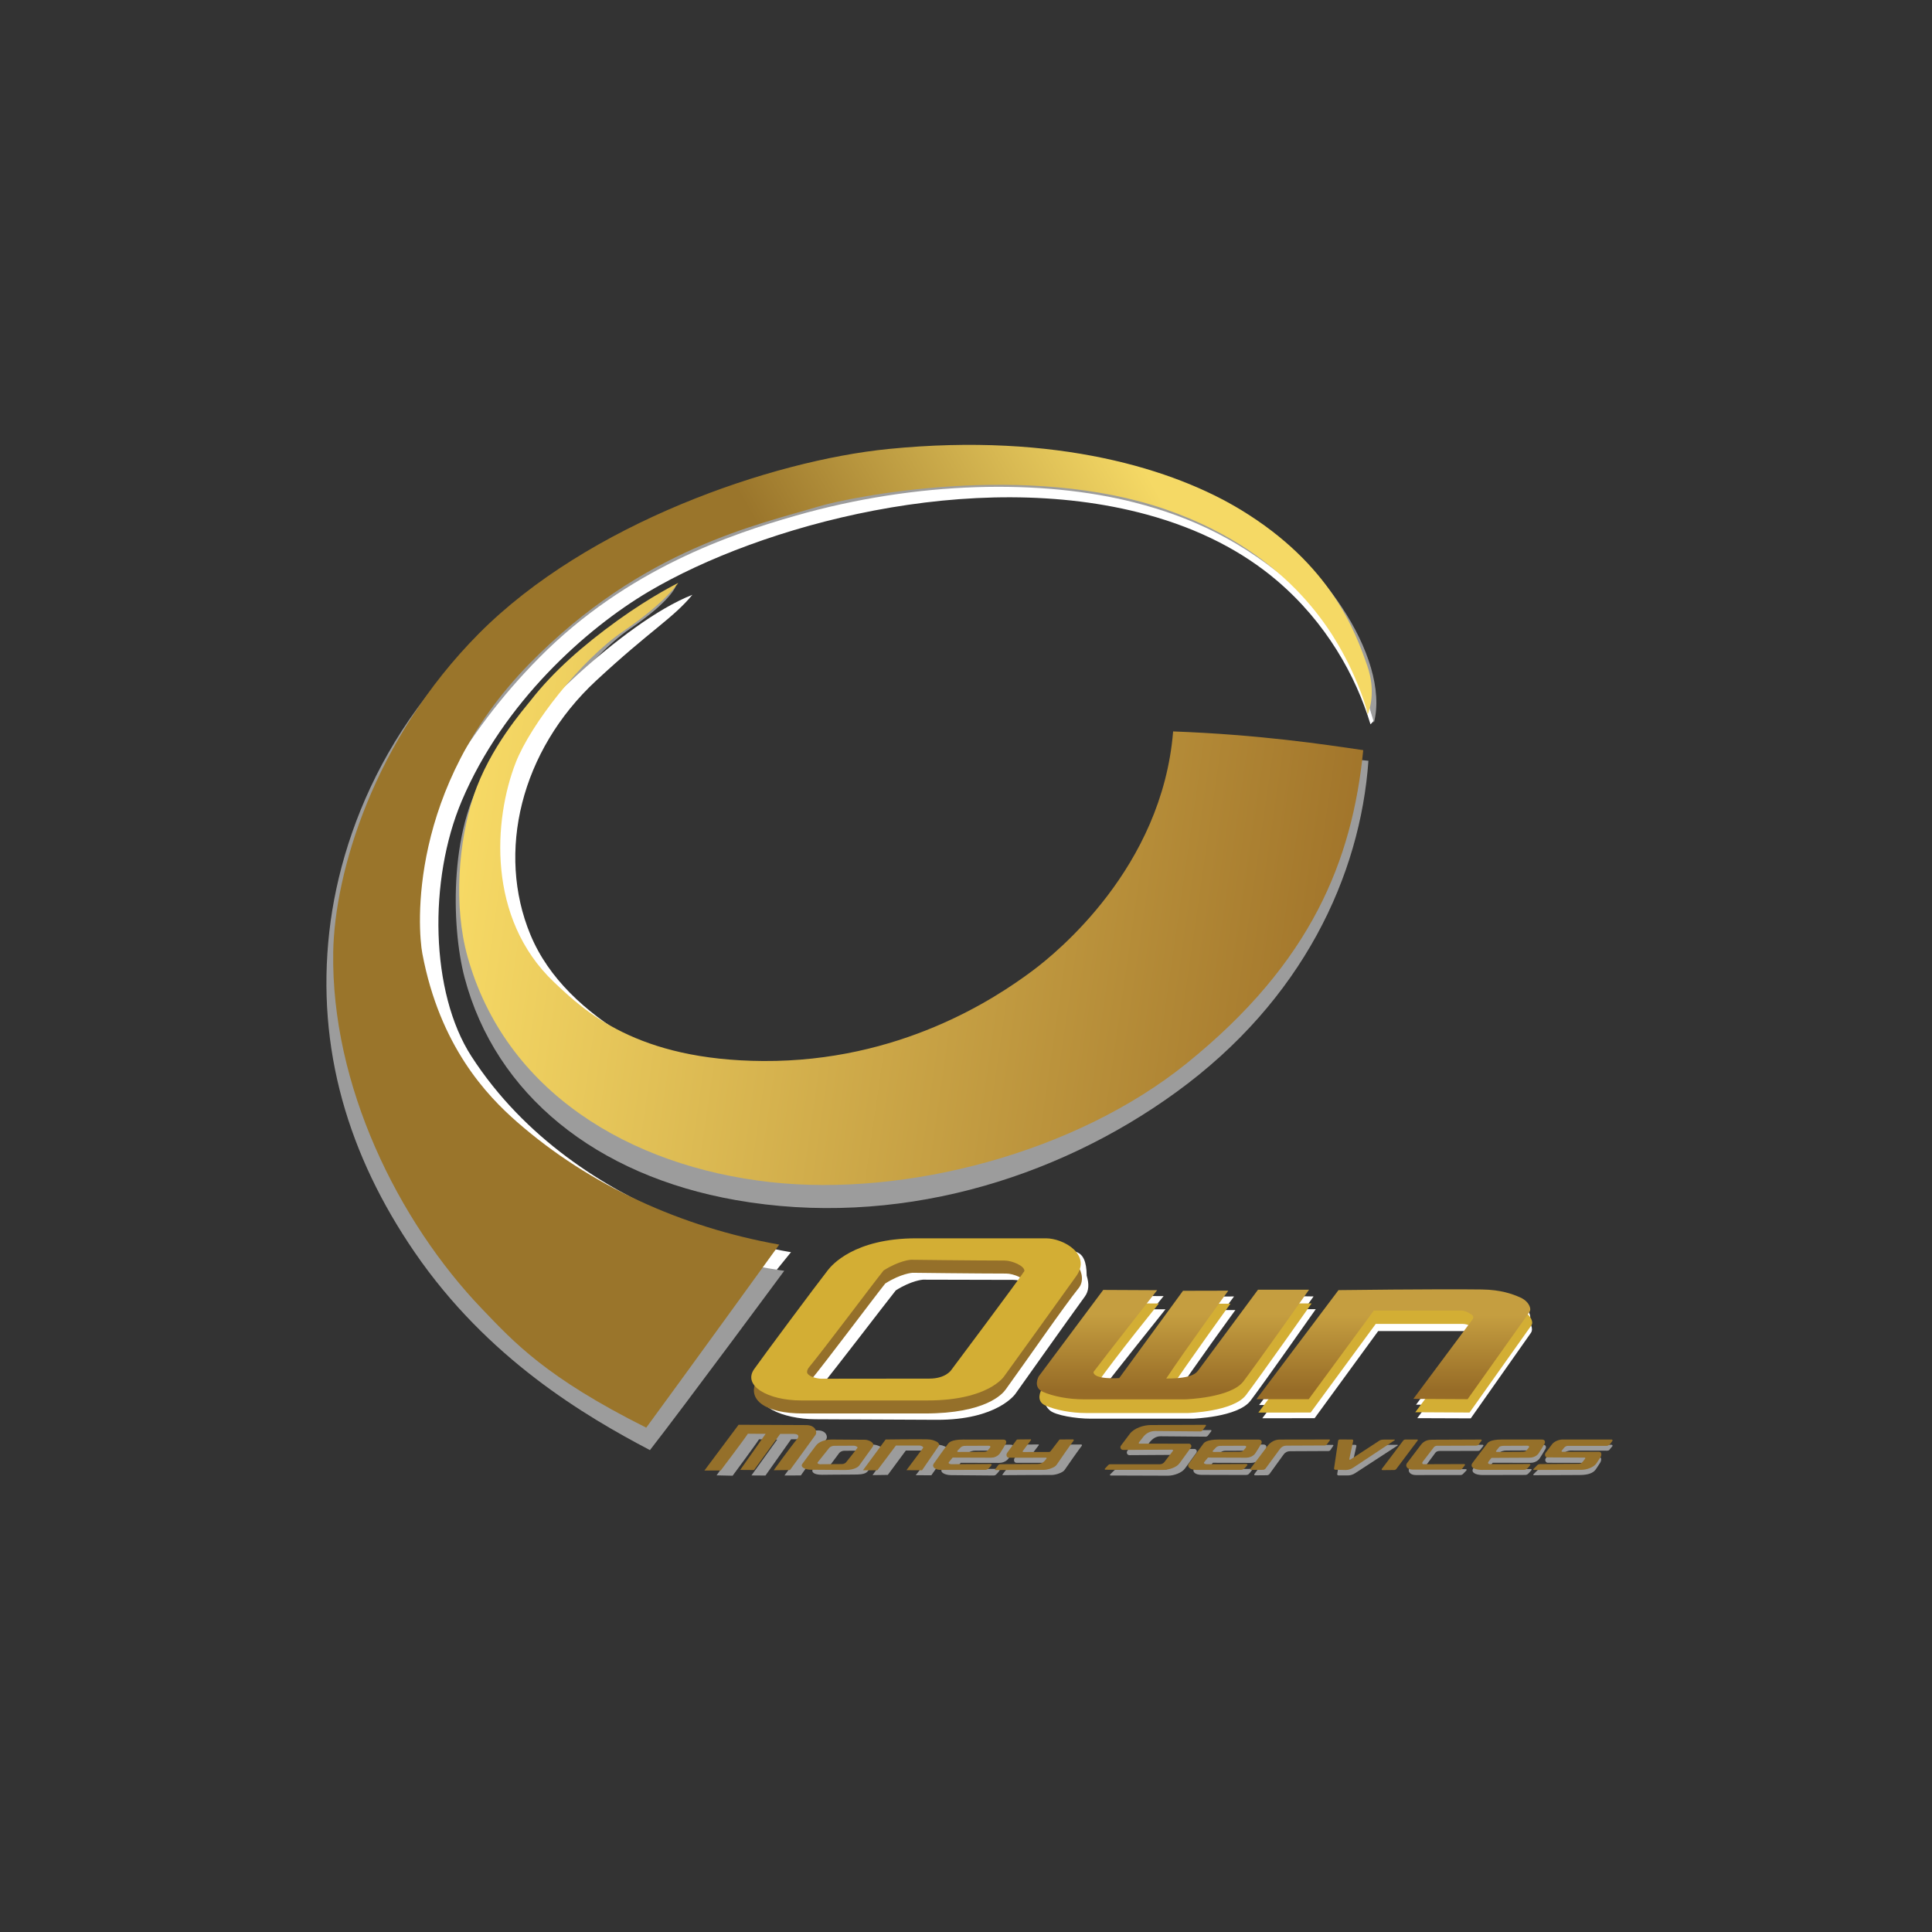 <?xml version="1.0" encoding="UTF-8" standalone="no"?>
<!-- Created with Inkscape (http://www.inkscape.org/) -->

<svg
   version="1.1"
   id="svg148"
   width="108"
   height="108"
   viewBox="0 0 108 108"
   sodipodi:docname="OWNLogo-108x108.svg"
   inkscape:version="1.2.1 (9c6d41e4, 2022-07-14)"
   xmlns:inkscape="http://www.inkscape.org/namespaces/inkscape"
   xmlns:sodipodi="http://sodipodi.sourceforge.net/DTD/sodipodi-0.dtd"
   xmlns:xlink="http://www.w3.org/1999/xlink"
   xmlns="http://www.w3.org/2000/svg"
   xmlns:svg="http://www.w3.org/2000/svg">
  <rect x="0" y="0" width="108" height="108" fill="#333333" stroke="none"/>
  <defs
     id="defs152">
    <linearGradient
       inkscape:collect="always"
       id="linearGradient15883">
      <stop
         style="stop-color:#f5d965;stop-opacity:1;"
         offset="0"
         id="stop15879" />
      <stop
         style="stop-color:#9a752b;stop-opacity:1;"
         offset="1"
         id="stop15881" />
    </linearGradient>
    <linearGradient
       inkscape:collect="always"
       id="linearGradient11526">
      <stop
         style="stop-color:#f8db66;stop-opacity:1;"
         offset="0"
         id="stop11522" />
      <stop
         style="stop-color:#9f7229;stop-opacity:1;"
         offset="1"
         id="stop11524" />
    </linearGradient>
    <inkscape:path-effect
       effect="fillet_chamfer"
       id="path-effect22670"
       is_visible="true"
       lpeversion="1"
       nodesatellites_param="F,0,0,1,0,2.975,0,1 @ F,0,0,1,0,9.097,0,1 @ F,0,0,1,0,8.494,0,1 @ F,0,0,1,0,2.13,0,1 @ F,0,0,1,0,3.757,0,1 @ F,0,0,1,0,2.81,0,1 @ F,0,0,1,0,3,0,1 @ F,0,0,1,0,12.679,0,1 @ F,0,0,1,0,8.985,0,1 @ F,0,0,1,0,4.095,0,1 @ F,0,0,1,0,3.935,0,1 @ F,0,0,1,0,2.676,0,1"
       unit="px"
       method="auto"
       mode="F"
       radius="0"
       chamfer_steps="1"
       flexible="false"
       use_knot_distance="true"
       apply_no_radius="true"
       apply_with_radius="true"
       only_selected="false"
       hide_knots="false" />
    <inkscape:path-effect
       effect="fillet_chamfer"
       id="path-effect22668"
       is_visible="true"
       lpeversion="1"
       nodesatellites_param="F,0,0,1,0,2.472,0,1 @ F,0,0,1,0,1.724,0,1 @ F,0,0,1,0,3.291,0,1 @ F,0,0,1,0,6.436,0,1 @ F,0,0,1,0,2.311,0,1 @ F,0,0,1,0,2.836,0,1 @ F,0,0,1,0,13.536,0,1 @ F,0,0,1,0,10.825,0,1"
       unit="px"
       method="auto"
       mode="F"
       radius="0"
       chamfer_steps="1"
       flexible="false"
       use_knot_distance="true"
       apply_no_radius="true"
       apply_with_radius="true"
       only_selected="false"
       hide_knots="false" />
    <inkscape:path-effect
       effect="fillet_chamfer"
       id="path-effect22666"
       is_visible="true"
       lpeversion="1"
       nodesatellites_param="F,0,0,1,0,2.361,0,1 @ F,0,0,1,0,2.575,0,1 @ F,0,0,1,0,2.176,0,1 @ F,0,0,1,0,1.921,0,1"
       unit="px"
       method="auto"
       mode="F"
       radius="0"
       chamfer_steps="1"
       flexible="false"
       use_knot_distance="true"
       apply_no_radius="true"
       apply_with_radius="true"
       only_selected="false"
       hide_knots="false" />
    <inkscape:path-effect
       effect="fillet_chamfer"
       id="path-effect22664"
       is_visible="true"
       lpeversion="1"
       nodesatellites_param="F,0,0,1,0,2.289,0,1 @ F,0,0,1,0,2.337,0,1 @ F,0,0,1,0,6.789,0,1 @ F,0,0,1,0,1.969,0,1 @ F,0,0,1,0,3.62,0,1 @ F,0,0,1,0,2.556,0,1 @ F,0,0,1,0,2.226,0,1"
       unit="px"
       method="auto"
       mode="F"
       radius="0"
       chamfer_steps="1"
       flexible="false"
       use_knot_distance="true"
       apply_no_radius="true"
       apply_with_radius="true"
       only_selected="false"
       hide_knots="false" />
    <inkscape:path-effect
       effect="fillet_chamfer"
       id="path-effect22629"
       is_visible="true"
       lpeversion="1"
       nodesatellites_param="F,0,0,1,0,1.924,0,1 @ F,0,0,1,0,2.015,0,1 @ F,0,0,1,0,6.367,0,1 @ F,0,0,1,0,2.882,0,1 @ F,0,0,1,0,2.523,0,1 @ F,0,0,1,0,12.44,0,1"
       unit="px"
       method="auto"
       mode="F"
       radius="0"
       chamfer_steps="1"
       flexible="false"
       use_knot_distance="true"
       apply_no_radius="true"
       apply_with_radius="true"
       only_selected="false"
       hide_knots="false" />
    <inkscape:path-effect
       effect="fillet_chamfer"
       id="path-effect22625"
       is_visible="true"
       lpeversion="1"
       nodesatellites_param="F,0,0,1,0,2.205,0,1 @ F,0,0,1,0,2.292,0,1 @ F,0,0,1,0,11.707,0,1 @ F,0,0,1,0,4.748,0,1 @ F,0,0,1,0,8.008,0,1 @ F,0,0,1,0,14.627,0,1 @ F,0,0,1,0,2.465,0,1 @ F,0,0,1,0,1.708,0,1 @ F,0,0,1,0,4.744,0,1 @ F,0,0,1,0,2.85,0,1 @ F,0,0,1,0,8.93,0,1 @ F,0,0,1,0,18.598,0,1"
       unit="px"
       method="auto"
       mode="F"
       radius="0"
       chamfer_steps="1"
       flexible="false"
       use_knot_distance="true"
       apply_no_radius="true"
       apply_with_radius="true"
       only_selected="false"
       hide_knots="false" />
    <inkscape:path-effect
       effect="fillet_chamfer"
       id="path-effect20703"
       is_visible="true"
       lpeversion="1"
       nodesatellites_param="F,0,0,1,0,3.337,0,1 @ F,0,0,1,0,0.735,0,1 @ F,0,0,1,0,1.493,0,1 @ F,0,0,1,0,2.969,0,1 @ F,0,0,1,0,1.648,0,1 @ F,0,0,1,0,1.236,0,1 @ F,0,0,1,0,9.004,0,1 @ F,0,0,1,0,1.947,0,1 @ F,0,0,1,0,7.499,0,1 @ F,0,0,1,0,2.368,0,1 @ F,0,0,1,0,1.627,0,1 @ F,0,0,1,0,0,0,1 @ F,0,0,1,0,0,0,1"
       unit="px"
       method="auto"
       mode="F"
       radius="0"
       chamfer_steps="1"
       flexible="false"
       use_knot_distance="true"
       apply_no_radius="true"
       apply_with_radius="true"
       only_selected="false"
       hide_knots="false" />
    <inkscape:path-effect
       effect="fillet_chamfer"
       id="path-effect16464"
       is_visible="true"
       lpeversion="1"
       nodesatellites_param="F,0,0,1,0,0,0,1 @ F,0,0,1,0,0,0,1 @ F,0,0,1,0,0,0,1 @ F,0,0,1,0,0,0,1 @ F,0,0,1,0,0,0,1 @ F,0,0,1,0,0,0,1 @ F,0,0,1,0,0,0,1 @ F,0,0,1,0,0,0,1 | F,0,0,1,0,0,0,1 @ F,0,0,1,0,0,0,1 @ F,0,0,1,0,0,0,1 @ F,0,0,1,0,0,0,1 @ F,0,0,1,0,0,0,1 @ F,0,0,1,0,0,0,1 @ F,0,0,1,0,5.756,0,1 @ F,0,0,1,0,0,0,1"
       unit="px"
       method="auto"
       mode="F"
       radius="0"
       chamfer_steps="1"
       flexible="false"
       use_knot_distance="true"
       apply_no_radius="true"
       apply_with_radius="true"
       only_selected="false"
       hide_knots="false" />
    <linearGradient
       id="linearGradient7862-1">
      <stop
         style="stop-color:#c59e40;stop-opacity:1;"
         offset="0.169"
         id="stop7858" />
      <stop
         style="stop-color:#976c27;stop-opacity:1;"
         offset="0.848"
         id="stop10076" />
    </linearGradient>
    <inkscape:path-effect
       effect="fillet_chamfer"
       id="path-effect731"
       is_visible="true"
       lpeversion="1"
       nodesatellites_param="F,0,0,1,0,0,0,1 @ F,0,0,1,0,0,0,1 @ F,0,0,1,0,0,0,1 @ F,0,0,1,0,7.674,0,1 @ F,0,0,1,0,6.764,0,1 @ F,0,0,1,0,0,0,1 @ F,0,0,1,0,0,0,1 @ F,0,1,1,0,6.235,0,1 @ F,0,0,1,0,6.235,0,1 @ F,0,0,1,0,0,0,1 @ F,0,0,1,0,0,0,1"
       unit="px"
       method="auto"
       mode="F"
       radius="0"
       chamfer_steps="1"
       flexible="false"
       use_knot_distance="true"
       apply_no_radius="true"
       apply_with_radius="true"
       only_selected="false"
       hide_knots="false" />
    <inkscape:path-effect
       effect="bspline"
       id="path-effect729"
       is_visible="true"
       lpeversion="1"
       weight="33.333"
       steps="2"
       helper_size="0"
       apply_no_weight="true"
       apply_with_weight="true"
       only_selected="false" />
    <linearGradient
       inkscape:collect="always"
       xlink:href="#linearGradient7862-1"
       id="linearGradient7864"
       x1="1905.567"
       y1="1479.804"
       x2="1905.567"
       y2="1660.357"
       gradientUnits="userSpaceOnUse"
       spreadMethod="pad"
       gradientTransform="matrix(0.051,0,0,0.051,8.681,-2.732)" />
    <linearGradient
       inkscape:collect="always"
       xlink:href="#linearGradient7862-1"
       id="linearGradient13292"
       x1="1422.029"
       y1="1403.68"
       x2="1422.029"
       y2="1586.628"
       gradientUnits="userSpaceOnUse"
       gradientTransform="matrix(0.051,0,0,0.051,14.277,1.054)" />
    <linearGradient
       inkscape:collect="always"
       xlink:href="#linearGradient11526"
       id="linearGradient11528"
       x1="231.594"
       y1="546.662"
       x2="1735.667"
       y2="764.662"
       gradientUnits="userSpaceOnUse"
       gradientTransform="matrix(0.051,0,0,0.051,14.277,1.054)" />
    <linearGradient
       inkscape:collect="always"
       xlink:href="#linearGradient15883"
       id="linearGradient15885"
       x1="1514.243"
       y1="301.554"
       x2="995.815"
       y2="601.554"
       gradientUnits="userSpaceOnUse"
       gradientTransform="matrix(0.051,0,0,0.051,14.277,1.054)" />
  </defs>
  <sodipodi:namedview
     id="namedview150"
     pagecolor="#505050"
     bordercolor="#eeeeee"
     borderopacity="1"
     inkscape:showpageshadow="0"
     inkscape:pageopacity="0"
     inkscape:pagecheckerboard="0"
     inkscape:deskcolor="#505050"
     showgrid="false"
     showguides="true"
     inkscape:zoom="4.6593471"
     inkscape:cx="9.336072"
     inkscape:cy="62.991658"
     inkscape:window-width="1740"
     inkscape:window-height="978"
     inkscape:window-x="0"
     inkscape:window-y="781"
     inkscape:window-maximized="0"
     inkscape:current-layer="layer6">
    <sodipodi:guide
       position="18.057,90.506"
       orientation="72,0"
       id="guide1591"
       inkscape:locked="false" />
    <sodipodi:guide
       position="18.057,18.506"
       orientation="0,72"
       id="guide1593"
       inkscape:locked="false" />
    <sodipodi:guide
       position="90.057,18.506"
       orientation="-72,0"
       id="guide1595"
       inkscape:locked="false" />
    <sodipodi:guide
       position="90.057,90.506"
       orientation="0,-72"
       id="guide1597"
       inkscape:locked="false" />
  </sodipodi:namedview>
  <g
     inkscape:groupmode="layer"
     id="layer8"
     inkscape:label="Image 1"
     transform="translate(-15.038,-1.11)" />
  <g
     inkscape:groupmode="layer"
     id="layer9"
     inkscape:label="Image 2"
     transform="translate(-15.038,-1.11)" />
  <g
     inkscape:groupmode="layer"
     id="layer1"
     inkscape:label="n"
     style="display:inline"
     transform="translate(-15.038,-1.11)" />
  <g
     inkscape:groupmode="layer"
     id="layer2"
     inkscape:label="w"
     transform="translate(-15.038,-1.11)" />
  <g
     inkscape:groupmode="layer"
     id="layer3"
     inkscape:label="o"
     transform="translate(-15.038,-1.11)" />
  <g
     inkscape:groupmode="layer"
     id="layer4"
     inkscape:label="money"
     transform="translate(-15.038,-1.11)">
    <g
       inkscape:groupmode="layer"
       id="layer5"
       inkscape:label="money 1" />
  </g>
  <g
     inkscape:groupmode="layer"
     id="layer6"
     inkscape:label="services"
     transform="translate(-15.038,-1.11)">
    <g
       inkscape:groupmode="layer"
       id="layer7"
       inkscape:label="services 1" />
    <g
       id="g961"
       transform="matrix(0.665,0,0,0.665,23.285,25.24)">
      <path
         style="fill:#ffffff;fill-opacity:1;stroke:none;stroke-width:0.051px;stroke-linecap:butt;stroke-linejoin:miter;stroke-opacity:1"
         d="M 103.088,24.288 C 101.757,19.63 96.499,4.825 79.715,3.79 62.93,2.754 44.075,5.268 34.611,13.55 c -9.464,8.281 -18.042,24.253 -16.341,35.492 1.701,11.239 28.615,28.837 28.615,28.837 l 7.206,-8.907 c 0,0 -17.861,-2.544 -26.862,-16.458 C 23.758,47.148 23.602,37.673 26.415,31.036 29.921,22.764 36.853,16.566 42.131,13.443 51.524,7.886 69.35,2.981 84.003,6.969 c 4.454,1.212 8.07,3.121 10.899,5.519 4.182,3.545 6.677,8.055 7.901,12.113 0.097,-0.084 0.224,-0.231 0.285,-0.313 z"
         id="path667"
         sodipodi:nodetypes="csssccssssscc" />
      <path
         style="fill:#9c9c9c;fill-opacity:1;stroke:none;stroke-width:0.051px;stroke-linecap:butt;stroke-linejoin:miter;stroke-opacity:1"
         d="m 39.236,66.188 c 6.242,3.343 14.288,4.349 14.288,4.349 0,0 -8.446,11.427 -11.291,15.077 C 36.78,82.745 28.591,77.937 22.445,68.966 16.896,60.867 14.17,51.887 15.283,42.025 16.341,32.648 21.479,20.893 33.215,13.385 40.131,8.962 53.522,2.109 67.554,2.339 81.731,2.571 86.897,4.548 91.592,6.772 98.346,9.972 104.504,19.004 103.094,24.461 101.962,20.721 101.249,17.225 96.623,13.16 92.133,9.214 87.778,7.182 82.955,5.952 75.235,3.984 64.764,4.113 54.406,7.086 49.168,8.589 40.349,11.491 32.903,19.022 26.659,25.337 22.051,33.252 21.506,40.485 20.386,55.328 30.241,61.37 39.236,66.188 Z"
         id="path5499"
         sodipodi:nodetypes="sccssssscssssss" />
      <path
         style="fill:url(#linearGradient15885);fill-opacity:1;stroke:none;stroke-width:0.051px;stroke-linecap:butt;stroke-linejoin:miter;stroke-opacity:1"
         d="m 15.609,43.765 c -0.18,11.166 5.436,22.606 12.531,30 2.638,2.749 5.339,5.737 13.782,9.96 C 44.877,79.707 53.102,68.338 53.102,68.338 44.875,66.869 37.181,63.377 31.067,58.032 28.51,55.796 24.567,51.648 23.1,43.865 22.712,41.801 21.866,29.974 32.1,19.51 41.603,9.793 51.476,7.781 56.421,6.286 59.049,5.491 73.937,2.475 85.662,6.56 96.41,10.304 99.955,17.571 100.945,19.491 c 0.262,0.508 1.352,2.871 1.621,4.284 0.163,-0.365 0.701,-1.979 -0.033,-4.091 C 101.529,16.798 99.489,11.177 91.9,6.568 86.357,3.201 76.493,0.042 62.285,1.456 52.452,2.435 37.03,7.723 27.846,16.98 18.998,25.898 15.716,37.105 15.609,43.765 Z"
         id="path410"
         sodipodi:nodetypes="ssccsssssscsssss" />
      <path
         style="fill:#9c9c9c;fill-opacity:1;stroke:none;stroke-width:0.051px;stroke-linecap:butt;stroke-linejoin:miter;stroke-opacity:1"
         d="m 86.994,26.199 c 7.237,0.27 12.343,1.181 15.636,1.468 -0.684,9.651 -5.521,20.138 -16.168,27.864 C 76.277,62.925 62.827,66.955 49.425,64.59 37.702,62.522 29.251,55.714 26.651,45.892 25.512,41.589 25.285,32.747 28.887,27.979 c 2.56,-3.389 5.94,-7.461 6.602,-8.162 0.798,-0.982 6.378,-5.629 8.927,-6.85 0,0 -0.358,1.23 -3.855,3.6 -3.562,2.414 -8.151,8.66 -9.397,11.853 -1.867,4.784 -1.935,13.393 3.717,18.759 2.576,2.446 6.96,6.575 17.598,6.635 11.451,0.065 19.454,-5.21 22.661,-7.612 1.945,-1.457 10.931,-8.53 11.855,-20.002 z"
         id="path6653-8"
         sodipodi:nodetypes="ccssssccsssssc" />
      <path
         style="fill:#ffffff;fill-opacity:1;stroke:none;stroke-width:0.051px;stroke-linecap:butt;stroke-linejoin:miter;stroke-opacity:1"
         d="m 29.607,27.717 c -4.452,9.208 2.423,27.543 17.303,31.419 0.25,0.065 2.534,-1.449 4.149,-3.036 C 44.485,53.199 35.277,49.734 32.187,42.289 29.319,35.376 31.356,26.833 37.702,20.938 42.29,16.676 44.181,15.687 45.8,13.714 39.906,16.025 31.076,24.877 29.607,27.717 Z"
         id="path6908"
         sodipodi:nodetypes="cscsscc" />
      <path
         style="fill:url(#linearGradient11528);fill-opacity:1;stroke:none;stroke-width:0.051px;stroke-linecap:butt;stroke-linejoin:miter;stroke-opacity:1"
         d="m 86.212,25.198 c 7.237,0.27 12.582,1.075 15.982,1.575 C 101.27,36.052 97.839,44.634 87.368,53.088 78.042,60.617 63.751,64.356 52.338,63.082 40.507,61.761 30.054,55.463 26.898,44.123 25.705,39.835 26.139,34.469 27.413,30.611 c 1.333,-4.032 4.237,-7.302 4.831,-8.061 1.844,-2.356 4.309,-4.549 7.309,-6.71 2.769,-1.995 5.058,-3.125 5.058,-3.125 0,0 -1.117,1.686 -4.614,4.055 -3.562,2.414 -7.797,7.851 -9.043,11.043 -1.867,4.784 -2.441,13.09 3.211,18.456 2.576,2.446 6.96,6.575 17.598,6.635 11.451,0.065 19.454,-5.21 22.661,-7.612 1.945,-1.457 10.863,-8.623 11.788,-20.094 z"
         id="path6653"
         sodipodi:nodetypes="ccsssssscsssssc" />
      <path
         style="display:inline;fill:#ffffff;fill-opacity:1;stroke:none;stroke-width:0.051px;stroke-linecap:butt;stroke-linejoin:miter;stroke-opacity:1"
         d="m 93.708,82.933 6.9,-9.17 c 0,0 8.178,-0.103 12.043,-0.054 1.605,0.02 2.571,0.379 3.231,0.669 0.496,0.218 0.361,0.614 0.433,0.771 0.085,0.187 0.091,0.442 -0.027,0.609 l -5.056,7.186 -4.496,-0.017 4.857,-6.564 c 0.1,-0.134 0.223,-0.346 0.077,-0.427 l -0.322,-0.179 c -0.181,-0.1 -0.384,-0.153 -0.591,-0.153 h -7.304 l -5.347,7.326 z"
         id="path11692"
         sodipodi:nodetypes="ccsssccccccsccc" />
      <path
         style="display:inline;fill:#ffffff;fill-opacity:1;stroke:none;stroke-width:0.051px;stroke-linecap:butt;stroke-linejoin:miter;stroke-opacity:1"
         d="M 93.44,81.822 100.34,72.652 c 0,0 8.178,-0.103 12.043,-0.054 1.605,0.02 2.571,0.379 3.231,0.669 0.496,0.218 0.471,0.683 0.542,0.84 0.085,0.187 0.118,0.374 0,0.541 l -4.962,7.171 -4.562,-0.024 4.98,-6.687 c 0.1,-0.134 0.059,-0.325 -0.087,-0.406 l -0.322,-0.179 c -0.181,-0.1 -0.384,-0.153 -0.591,-0.153 h -7.304 l -5.471,7.45 z"
         id="path11690"
         sodipodi:nodetypes="ccsssccccccsccc" />
      <path
         style="display:inline;fill:#d3ae34;fill-opacity:1;stroke:none;stroke-width:0.051px;stroke-linecap:butt;stroke-linejoin:miter;stroke-opacity:1"
         d="m 93.377,82.456 6.9,-9.17 c 0,0 8.178,-0.103 12.043,-0.054 1.605,0.02 2.571,0.379 3.231,0.669 0.496,0.218 0.697,0.539 0.769,0.696 0.085,0.187 0.118,0.374 0,0.541 l -5.189,7.315 -4.562,-0.024 4.98,-6.687 c 0.1,-0.134 0.059,-0.325 -0.087,-0.406 l -0.322,-0.179 c -0.181,-0.1 -0.384,-0.153 -0.591,-0.153 h -7.304 l -5.471,7.45 z"
         id="path727-3"
         sodipodi:nodetypes="ccsssccccccsccc" />
      <path
         style="display:inline;fill:url(#linearGradient7864);fill-opacity:1;stroke:none;stroke-width:0.051px;stroke-linecap:butt;stroke-linejoin:miter;stroke-opacity:1"
         d="m 93.215,81.333 6.9,-9.17 c 0,0 8.178,-0.103 12.043,-0.054 1.605,0.02 2.571,0.379 3.231,0.669 0.496,0.218 0.697,0.539 0.769,0.696 0.085,0.187 0.118,0.374 0,0.541 l -5.189,7.315 -4.562,-0.024 4.98,-6.687 c 0.1,-0.134 0.059,-0.325 -0.087,-0.406 l -0.322,-0.179 c -0.181,-0.1 -0.384,-0.153 -0.591,-0.153 h -7.304 l -5.471,7.45 z"
         id="path727"
         sodipodi:nodetypes="ccsssccccccsccc" />
      <path
         id="path11760-8"
         style="display:inline;fill:#ffffff;fill-opacity:1;stroke:none;stroke-width:0.051px;stroke-linecap:butt;stroke-linejoin:miter;stroke-opacity:1"
         d="m 80.934,73.773 -5.415,7.221 c 0,0 -0.376,0.677 0.345,1.291 0.466,0.396 2.156,0.685 3.406,0.685 h 8.572 c 0,0 3.808,-0.11 4.874,-1.508 1.067,-1.398 5.488,-7.697 5.488,-7.697 h -4.29 c 0,0 -2.974,4.053 -4.908,6.657 -0.221,0.298 -0.464,0.8 -2.775,0.8 1.653,-2.497 5.215,-7.385 5.215,-7.385 l -3.807,0.009 -5.362,7.34 c 0,0 -2.161,0.15 -2.161,-0.516 0.86,-1.157 5.455,-6.898 5.455,-6.898 z"
         sodipodi:nodetypes="ccsscsccsccccccc" />
      <path
         id="path11760-8-2-8"
         style="display:inline;fill:#ffffff;fill-opacity:1;stroke:none;stroke-width:0.051px;stroke-linecap:butt;stroke-linejoin:miter;stroke-opacity:1"
         d="m 80.719,72.643 -5.426,7.272 c 0,0 -0.519,0.905 0.345,1.291 0.865,0.386 2.166,0.634 3.417,0.634 h 8.572 c 0,0 3.808,-0.11 4.874,-1.508 1.067,-1.398 5.518,-7.638 5.518,-7.638 l -4.29,-0.069 c 0,0 -3.005,4.064 -4.939,6.667 -0.221,0.298 -0.464,0.8 -2.775,0.8 1.653,-2.497 5.318,-7.396 5.318,-7.396 l -3.91,0.021 -5.362,7.34 c 0,0 -2.161,0.15 -2.161,-0.516 0.86,-1.157 5.512,-6.875 5.512,-6.875 z"
         sodipodi:nodetypes="ccsscsccsccccccc" />
      <path
         id="path11760-8-2"
         style="display:inline;fill:#d3ae34;fill-opacity:1;stroke:none;stroke-width:0.051px;stroke-linecap:butt;stroke-linejoin:miter;stroke-opacity:1"
         d="m 80.486,73.264 -5.357,7.306 c 0,0 -0.519,0.905 0.345,1.291 0.865,0.386 2.166,0.634 3.417,0.634 h 8.572 c 0,0 3.808,-0.11 4.874,-1.508 1.067,-1.398 5.518,-7.707 5.518,-7.707 h -4.29 c 0,0 -3.005,4.064 -4.939,6.667 -0.221,0.298 -0.521,0.8 -2.832,0.8 1.653,-2.497 5.238,-7.442 5.238,-7.442 l -3.807,0.009 -5.328,7.397 c 0,0 -2.184,0.104 -2.184,-0.561 1.708,-2.44 5.306,-6.864 5.306,-6.864 z"
         sodipodi:nodetypes="ccsscsccsccccccc" />
      <path
         id="path11760"
         style="fill:url(#linearGradient13292);fill-opacity:1;stroke:none;stroke-width:0.051px;stroke-linecap:butt;stroke-linejoin:miter;stroke-opacity:1"
         d="m 80.338,72.146 -5.426,7.272 c 0,0 -0.519,0.905 0.345,1.291 0.865,0.386 2.166,0.634 3.417,0.634 h 8.572 c 0,0 3.808,-0.11 4.874,-1.508 1.067,-1.398 5.518,-7.707 5.518,-7.707 h -4.29 c 0,0 -3.005,4.064 -4.939,6.667 -0.221,0.298 -0.464,0.8 -2.775,0.8 1.653,-2.497 5.215,-7.385 5.215,-7.385 l -3.807,0.009 -5.362,7.34 c 0,0 -2.161,0.15 -2.161,-0.516 0.86,-1.157 5.352,-6.875 5.352,-6.875 z"
         sodipodi:nodetypes="ccsscsccsccccccc" />
      <path
         id="path14204-5"
         style="display:inline;fill:#ffffff;fill-opacity:1;stroke:none;stroke-width:0.051px;stroke-linecap:butt;stroke-linejoin:miter;stroke-opacity:1"
         d="m 65.393,69.435 c -5.253,0.254 -7.134,2.288 -7.437,2.676 -1.028,1.314 -5.402,7.195 -6.195,8.317 -0.988,1.398 1.587,2.576 4.383,2.589 l 10.183,0.048 c 5.134,0.024 6.632,-2.189 6.632,-2.189 0,0 4.502,-6.351 5.83,-8.171 0.346,-0.474 0.376,-1.051 0.157,-1.759 -0.017,-2.474 -1.245,-2.106 -2.732,-2.034 z m -0.205,1.85 c 0,0 5.118,0.018 7.616,0.018 0.63,0 1.707,0.452 1.672,0.88 -0.456,0.723 -6.161,8.34 -6.161,8.34 0,0 -0.462,0.704 -1.826,0.704 l -8.958,0.081 c 0,0 -0.84,-0.048 -1.118,-0.434 -0.092,-0.128 -0.003,-0.371 0.099,-0.495 1.312,-1.588 5.373,-6.919 6.387,-8.192 1.331,-0.847 2.288,-0.902 2.288,-0.902 z"
         sodipodi:nodetypes="ssssscscsscscccccccc" />
      <path
         id="path14204-1"
         style="fill:#95702a;fill-opacity:1;stroke:none;stroke-width:0.051px;stroke-linecap:butt;stroke-linejoin:miter;stroke-opacity:1"
         d="m 64.768,68.902 c -5.259,0 -7.134,2.288 -7.437,2.676 -1.028,1.314 -5.627,7.066 -6.195,8.317 -0.679,1.493 0.778,2.637 3.955,2.637 h 10.254 c 5.135,0 6.537,-1.652 6.798,-2.023 1.966,-2.721 4.825,-6.889 6.139,-8.528 0.796,-0.993 -0.222,-3.079 -2.623,-3.079 z m -0.466,1.803 c 0,0 5.38,0.066 7.877,0.066 0.63,0 1.707,0.452 1.672,0.88 -0.456,0.723 -6.161,8.34 -6.161,8.34 0,0 -0.462,0.704 -1.826,0.704 l -9.124,0.01 c 0,0 -0.84,-0.048 -1.118,-0.434 -0.092,-0.128 -0.003,-0.371 0.099,-0.495 1.312,-1.588 5.277,-6.896 6.292,-8.168 1.331,-0.847 2.288,-0.902 2.288,-0.902 z"
         sodipodi:nodetypes="ssssscssscscccccccc" />
      <path
         id="path14204"
         style="fill:#d3ae34;fill-opacity:1;stroke:none;stroke-width:0.051px;stroke-linecap:butt;stroke-linejoin:miter;stroke-opacity:1"
         d="m 64.627,67.808 c -5.259,0 -7.134,2.288 -7.437,2.676 -1.028,1.314 -5.402,7.195 -6.195,8.317 -0.988,1.398 1.159,2.637 3.955,2.637 h 10.611 c 5.135,0 6.442,-2.023 6.442,-2.023 0,0 4.761,-6.597 6.068,-8.433 1.298,-1.824 -1.078,-3.174 -2.552,-3.174 z m -0.466,1.803 c 0,0 5.38,0.066 7.877,0.066 0.63,0 1.707,0.452 1.672,0.88 -0.456,0.723 -6.161,8.34 -6.161,8.34 0,0 -0.462,0.704 -1.826,0.704 l -9.124,0.01 c 0,0 -0.84,-0.048 -1.118,-0.434 -0.092,-0.128 -0.003,-0.371 0.099,-0.495 1.312,-1.588 5.277,-6.896 6.292,-8.168 1.331,-0.847 2.288,-0.902 2.288,-0.902 z"
         sodipodi:nodetypes="ssssscssscsccccccc" />
      <path
         style="fill:#9c9c9c;fill-opacity:1;stroke:none;stroke-width:0.051px;stroke-linecap:butt;stroke-linejoin:miter;stroke-opacity:1"
         d="m 47.834,87.734 2.569,-3.592 c 0,0 5.737,-0.186 5.96,-0.186 0.665,0 0.853,0.51 0.686,0.756 -0.207,0.305 -2.131,3.03 -2.131,3.03 l -1.377,0.002 c 0,0 1.481,-2.027 2.023,-2.737 0.025,-0.033 0.226,-0.307 -0.272,-0.308 -0.501,-7.67e-4 -1.19,-7.59e-4 -1.19,-7.59e-4 l -2.159,3.052 -1.179,-0.009 2.164,-3.011 c 0,0 -1.115,-0.016 -1.526,-0.025 -0.244,0.396 -2.22,3.06 -2.22,3.06 z"
         id="path17684-8"
         sodipodi:nodetypes="ccssccssccccccc" />
      <path
         style="display:inline;fill:#9c9c9c;fill-opacity:1;stroke:none;stroke-width:0.014px;stroke-linecap:butt;stroke-linejoin:miter;stroke-opacity:1"
         d="m 60.947,87.714 1.816,-2.554 c 0,0 2.409,-0.021 3.513,-0.008 0.459,0.006 0.628,0.1 0.817,0.183 0.142,0.062 0.199,0.154 0.22,0.199 0.024,0.053 0.034,0.107 0,0.155 l -1.425,2.04 -1.311,-0.007 1.439,-1.861 c 0.028,-0.038 0.017,-0.093 -0.025,-0.116 l -0.092,-0.051 c -0.052,-0.029 -0.11,-0.044 -0.169,-0.044 h -1.988 l -1.513,2.046 z"
         id="path727-5-4"
         sodipodi:nodetypes="ccsssccccccsccc" />
      <path
         id="path14204-4-9"
         style="fill:#9c9c9c;fill-opacity:1;stroke:none;stroke-width:0.009px;stroke-linecap:butt;stroke-linejoin:miter;stroke-opacity:1"
         d="m 58.488,85.13 c -0.98,-0.008 -1.469,0.214 -1.525,0.286 -0.192,0.245 -0.868,1.554 -1.016,1.763 -0.184,0.261 0.036,0.507 0.753,0.508 0,0 1.78,-0.021 2.723,-0.02 0.957,0.002 1.029,-0.174 1.201,-0.377 0.271,-0.32 0.945,-1.197 1.188,-1.539 0.242,-0.34 -0.513,-0.597 -0.788,-0.6 z m 1.508,0.527 c 0.117,0 0.343,0.068 0.336,0.148 -0.085,0.135 -0.692,1.062 -0.692,1.062 0,0 -0.541,0.317 -0.795,0.317 l -1.404,0.024 c 0,0 -0.157,-0.009 -0.208,-0.081 -0.017,-0.024 0.073,-0.151 0.084,-0.174 0.244,-0.296 0.655,-0.882 0.844,-1.119 0.113,-0.115 0.274,-0.168 0.427,-0.168 0.252,0 0.944,-0.009 1.41,-0.009 z"
         sodipodi:nodetypes="sssssssssscccccccss"
         inkscape:label="path14204-4" />
      <path
         id="path14204-4-1-7"
         style="fill:#9c9c9c;fill-opacity:1;stroke:none;stroke-width:0.01px;stroke-linecap:butt;stroke-linejoin:miter;stroke-opacity:1"
         d="m 71.018,86.19 c 0.237,0 0.288,-0.084 0.288,-0.084 0,0 0.095,-0.093 0.215,-0.247 0.099,-0.127 0.019,-0.214 -0.099,-0.211 -0.258,0.006 -1.61,0.009 -1.864,0.009 -0.154,0 -0.441,0.06 -0.537,0.189 -0.058,0.079 -0.139,0.126 -0.247,0.269 0,0 -0.055,0.088 0.098,0.088 0.153,0 2.146,-0.013 2.146,-0.013 z m -2.661,0.488 c -0.225,0.3 -0.14,0.148 -0.299,0.353 -0.018,0.024 -0.033,0.07 -0.015,0.095 0.055,0.074 0.213,0.083 0.213,0.083 l 1.819,-0.01 1.433,-0.013 c 0.135,-0.002 0.116,0.135 0.116,0.135 0,0 -0.097,0.148 -0.237,0.287 -0.107,0.106 -0.141,0.139 -0.29,0.138 l -3.543,-0.029 c -0.525,-0.005 -0.958,-0.236 -0.783,-0.504 0.14,-0.215 1.032,-1.468 1.215,-1.72 0.054,-0.074 0.145,-0.339 1.182,-0.338 l 3.39,0.002 c 0.276,0 0.381,0.206 0.319,0.323 -0.117,0.218 -0.355,0.612 -0.511,0.852 0,0 -0.252,0.354 -0.78,0.354 z"
         sodipodi:nodetypes="cssscccsccccccssccsccsscccc"
         inkscape:label="path14204-4" />
      <path
         style="fill:#9c9c9c;fill-opacity:1;stroke:none;stroke-width:0.051px;stroke-linecap:butt;stroke-linejoin:miter;stroke-opacity:1"
         d="m 78.494,85.139 -1.114,0.007 c -0.024,5.06e-4 -0.046,0.011 -0.06,0.03 l -0.742,0.96 c -0.029,0.038 -0.075,0.06 -0.123,0.06 l -2.186,0.005 c -0.063,5.06e-4 -0.073,-0.051 -0.036,-0.101 L 74.917,85.201 c 0.021,-0.028 5.05e-4,-0.066 -0.034,-0.066 l -1.098,0.011 c -0.04,5.06e-4 -0.077,0.019 -0.1,0.051 l -0.79,1.076 c -0.113,0.154 -0.051,0.406 0.14,0.406 l 3.161,-0.002 c 0.04,0 0.063,0.046 0.038,0.077 l -0.122,0.153 c -0.15,0.188 -0.379,0.299 -0.621,0.3 l -3.175,0.019 c -0.076,5.07e-4 -0.148,0.036 -0.193,0.097 l -0.249,0.331 c -0.027,0.037 -0.012,0.066 0.034,0.066 0.554,-0.004 3.699,-0.024 4.081,-0.018 0.357,0.005 0.948,-0.194 1.099,-0.417 0.268,-0.398 1.201,-1.726 1.448,-2.037 0.026,-0.033 0.009,-0.106 -0.041,-0.108 z"
         id="path20699-3"
         sodipodi:nodetypes="cccccccccccsscssscsssssscc" />
      <path
         style="fill:#95702a;fill-opacity:1;stroke:none;stroke-width:0.051px;stroke-linecap:butt;stroke-linejoin:miter;stroke-opacity:1"
         d="m 46.814,87.327 2.872,-3.846 c 0,0 5.484,0.022 5.706,0.027 0.796,0.016 0.902,0.616 0.768,0.813 -0.208,0.305 -2.156,2.965 -2.156,2.965 l -1.368,0.018 c 0,0 1.433,-1.987 2.007,-2.671 0.082,-0.098 0.177,-0.381 -0.321,-0.382 -0.501,-7.68e-4 -1.14,-7.6e-4 -1.14,-7.6e-4 l -2.199,3.036 -1.163,-0.009 2.139,-3.035 c 0,0 -1.083,5.07e-4 -1.494,-0.009 -0.244,0.396 -2.285,3.093 -2.285,3.093 z"
         id="path17684"
         sodipodi:nodetypes="ccssccssccccccc" />
      <path
         style="display:inline;fill:#95702a;fill-opacity:1;stroke:none;stroke-width:0.014px;stroke-linecap:butt;stroke-linejoin:miter;stroke-opacity:1"
         d="m 60.14,87.306 1.906,-2.587 c 0,0 2.336,-0.03 3.44,-0.015 0.459,0.006 0.628,0.1 0.817,0.183 0.142,0.062 0.199,0.154 0.22,0.199 0.024,0.053 0.034,0.107 0,0.155 l -1.417,2.065 -1.311,-0.007 1.39,-1.861 c 0.028,-0.038 0.017,-0.093 -0.025,-0.116 l -0.092,-0.051 c -0.052,-0.029 -0.11,-0.044 -0.169,-0.044 h -1.988 l -1.563,2.079 z"
         id="path727-5"
         sodipodi:nodetypes="ccsssccccccsccc" />
      <path
         id="path14204-4"
         style="fill:#95702a;fill-opacity:1;stroke:none;stroke-width:0.009px;stroke-linecap:butt;stroke-linejoin:miter;stroke-opacity:1"
         d="m 57.582,84.722 c -0.98,-0.008 -1.33,0.426 -1.386,0.499 -0.192,0.245 -1.007,1.341 -1.155,1.55 -0.184,0.261 0.216,0.488 0.737,0.491 l 2.846,0.021 c 0.957,0.007 1.201,-0.377 1.201,-0.377 0,0 0.887,-1.23 1.131,-1.572 0.242,-0.34 -0.358,-0.589 -0.632,-0.592 z m 1.794,0.519 c 0.117,0 0.318,0.084 0.312,0.164 -0.085,0.135 -0.97,1.234 -0.97,1.234 0,0 -0.107,0.145 -0.362,0.145 l -1.822,0.016 c 0,0 -0.157,-0.009 -0.208,-0.081 -0.017,-0.024 -5.62e-4,-0.069 0.019,-0.092 0.244,-0.296 0.777,-0.972 0.966,-1.209 0.113,-0.115 0.274,-0.168 0.427,-0.168 0.252,0 1.173,-0.009 1.639,-0.009 z"
         sodipodi:nodetypes="ssssscsssscccccccss"
         inkscape:label="path14204-4" />
      <path
         id="path14204-4-1"
         style="fill:#95702a;fill-opacity:1;stroke:none;stroke-width:0.009px;stroke-linecap:butt;stroke-linejoin:miter;stroke-opacity:1"
         d="m 70.305,85.756 c 0.235,0 0.286,-0.082 0.286,-0.082 0,0 0.094,-0.091 0.213,-0.241 0.098,-0.124 0.027,-0.192 -0.09,-0.189 -0.257,0.006 -1.722,0.009 -1.974,0.009 -0.153,0 -0.324,0.042 -0.42,0.168 -0.058,0.077 -0.138,0.123 -0.245,0.262 0,0 -0.054,0.086 0.098,0.086 0.152,0 2.132,-0.013 2.132,-0.013 z m -2.628,0.483 c -0.224,0.293 -0.155,0.184 -0.313,0.384 -0.018,0.023 -0.033,0.068 -0.015,0.092 0.055,0.072 0.212,0.081 0.212,0.081 l 1.808,-0.009 1.473,-0.012 c 0.134,0 0.115,0.083 0.115,0.083 0,0 -0.096,0.144 -0.236,0.28 -0.106,0.103 -0.189,0.136 -0.336,0.135 l -3.675,0.004 c -0.521,-0.002 -0.798,-0.262 -0.624,-0.523 0.14,-0.209 1.025,-1.432 1.207,-1.677 0.054,-0.072 0.241,-0.354 1.272,-0.353 l 3.369,0.002 c 0.275,0 0.281,0.225 0.219,0.339 -0.116,0.212 -0.353,0.597 -0.508,0.831 0,0 -0.234,0.354 -0.759,0.354 z"
         sodipodi:nodetypes="cssscccsccccccssccsccsscccc"
         inkscape:label="path14204-4" />
      <path
         style="fill:#95702a;fill-opacity:1;stroke:none;stroke-width:0.051px;stroke-linecap:butt;stroke-linejoin:miter;stroke-opacity:1"
         d="m 77.806,84.711 -1.103,0.007 c -0.023,5.06e-4 -0.045,0.011 -0.06,0.03 l -0.735,0.96 c -0.029,0.038 -0.074,0.06 -0.121,0.06 l -2.164,0.005 c -0.062,5.07e-4 -0.073,-0.051 -0.036,-0.101 l 0.677,-0.9 c 0.02,-0.027 5.05e-4,-0.066 -0.034,-0.066 l -1.087,0.011 c -0.039,5.07e-4 -0.076,0.019 -0.099,0.051 l -0.782,1.076 c -0.112,0.154 -0.051,0.406 0.139,0.406 l 3.13,-0.002 c 0.04,0 0.062,0.046 0.037,0.077 l -0.121,0.153 c -0.149,0.188 -0.375,0.299 -0.615,0.3 l -3.144,0.019 c -0.075,5.07e-4 -0.146,0.036 -0.191,0.097 l -0.246,0.331 c -0.027,0.037 -0.012,0.066 0.033,0.066 0.548,-0.004 3.663,-0.024 4.041,-0.018 0.354,0.005 0.939,-0.194 1.088,-0.417 0.266,-0.398 1.189,-1.726 1.434,-2.037 0.026,-0.033 0.009,-0.106 -0.041,-0.108 z"
         id="path20699"
         sodipodi:nodetypes="cccccccccccsscssscsssssscc" />
      <path
         style="display:inline;fill:none;stroke:none;stroke-width:0.051px;stroke-linecap:butt;stroke-linejoin:miter;stroke-opacity:1"
         d="m 105.712,85.27 -1.795,2.374 c -0.032,0.043 -6.6e-4,0.104 0.053,0.103 l 0.99,-0.01 c 0.069,-7.06e-4 0.135,-0.034 0.176,-0.089 l 1.799,-2.397 c 0.024,-0.032 0.002,-0.078 -0.039,-0.078 h -0.994 c -0.075,0 -0.146,0.036 -0.19,0.096 z"
         id="path22658-1"
         sodipodi:nodetypes="cccccssscc" />
      <path
         id="path14204-4-1-4-6"
         style="fill:#9c9c9c;fill-opacity:1;stroke:none;stroke-width:0.009px;stroke-linecap:butt;stroke-linejoin:miter;stroke-opacity:1"
         d="m 92.193,86.171 c 0.238,0 0.29,-0.082 0.29,-0.082 0,0 0.095,-0.091 0.216,-0.241 0.099,-0.124 0.027,-0.192 -0.092,-0.189 -0.26,0.006 -1.742,0.009 -1.997,0.009 -0.155,0 -0.328,0.042 -0.425,0.168 -0.059,0.077 -0.14,0.123 -0.248,0.262 0,0 -0.055,0.086 0.099,0.086 0.154,0 2.157,-0.013 2.157,-0.013 z m -2.637,0.505 c -0.227,0.293 -0.179,0.162 -0.338,0.363 -0.018,0.023 -0.033,0.068 -0.015,0.092 0.055,0.072 0.214,0.081 0.214,0.081 l 1.829,-0.009 1.49,-0.012 c 0.136,0 0.117,0.083 0.117,0.083 0,0 -0.142,0.212 -0.283,0.348 -0.05,0.06 -0.146,0.082 -0.296,0.081 l -3.673,-0.01 c -0.527,-0.002 -0.807,-0.262 -0.631,-0.523 0.141,-0.209 0.993,-1.432 1.177,-1.677 0.054,-0.072 0.244,-0.354 1.286,-0.353 l 3.365,0.002 c 0.278,0 0.284,0.225 0.222,0.339 -0.117,0.212 -0.357,0.597 -0.513,0.831 0,0 -0.215,0.375 -0.746,0.375 z"
         sodipodi:nodetypes="cssscccsccccccssccsccsscccc"
         inkscape:label="path14204-4" />
      <path
         id="path14204-4-1-4-9-8"
         style="fill:#9c9c9c;fill-opacity:1;stroke:none;stroke-width:0.009px;stroke-linecap:butt;stroke-linejoin:miter;stroke-opacity:1"
         d="m 115.672,86.187 c 0.235,0 0.286,-0.082 0.286,-0.082 0,0 0.094,-0.091 0.213,-0.241 0.098,-0.124 0.088,-0.228 -0.029,-0.225 -0.257,0.006 -1.696,0.009 -1.948,0.009 -0.153,0 -0.433,0.067 -0.495,0.148 -0.058,0.077 -0.149,0.179 -0.256,0.318 0,0 -0.054,0.086 0.098,0.086 0.152,0 2.132,-0.013 2.132,-0.013 z m -2.591,0.486 c -0.067,0.08 -0.247,0.292 -0.284,0.358 -0.099,0.176 0.104,0.191 0.104,0.191 l 1.836,-0.004 1.549,-0.017 c 0.094,-7.68e-4 0.054,0.083 0.054,0.083 0,0 -0.111,0.149 -0.251,0.285 -0.106,0.103 -0.163,0.131 -0.311,0.13 l -3.539,0.009 c -0.605,0.002 -1.049,-0.229 -0.775,-0.59 0.14,-0.209 1.048,-1.376 1.23,-1.621 0.054,-0.072 0.208,-0.343 1.238,-0.342 l 3.369,0.002 c 0.275,0 0.281,0.225 0.219,0.339 -0.116,0.212 -0.353,0.597 -0.508,0.831 0,0 -0.234,0.354 -0.759,0.354 z"
         sodipodi:nodetypes="cssscccsccsccssccsccsscccc"
         inkscape:label="path14204-4" />
      <path
         style="fill:#9c9c9c;fill-opacity:1;stroke:none;stroke-width:0.051px;stroke-linecap:butt;stroke-linejoin:miter;stroke-opacity:1"
         d="m 99.675,85.25 -0.242,0.358 c -0.038,0.051 -0.099,0.082 -0.163,0.082 l -3.247,0.015 c -0.203,0.002 -0.393,0.098 -0.513,0.262 l -1.188,1.641 c -0.054,0.074 -0.141,0.117 -0.232,0.116 l -0.997,0.009 c -0.053,5.06e-4 -0.083,-0.061 -0.052,-0.103 l 1.425,-1.943 c 0.234,-0.319 0.608,-0.507 1.004,-0.508 l 4.165,-0.007 c 0.04,0 0.063,0.046 0.039,0.078 z"
         id="path22627-5"
         sodipodi:nodetypes="cccccccsssssc" />
      <path
         style="display:inline;fill:#9c9c9c;fill-opacity:1;stroke:none;stroke-width:0.051px;stroke-linecap:butt;stroke-linejoin:miter;stroke-opacity:1"
         d="m 89.424,84.015 -0.285,0.376 c -0.044,0.058 -0.113,0.092 -0.186,0.091 L 85.158,84.45 c -0.375,-0.003 -0.668,0.199 -0.907,0.488 l -0.373,0.478 c -0.061,0.074 -0.056,0.131 0.039,0.131 l 4.074,-0.034 c 0.17,-5.06e-4 0.269,0.191 0.171,0.33 l -0.952,1.312 c -0.268,0.379 -0.961,0.61 -1.425,0.608 l -4.829,-0.016 c -0.047,0 -0.072,-0.057 -0.039,-0.091 l 0.35,-0.343 c 0.039,-0.039 0.091,-0.063 0.146,-0.063 l 4.142,-0.009 c 0.151,-5.06e-4 0.294,-0.07 0.386,-0.191 l 0.707,-0.924 c 0.036,-0.047 0.002,-0.114 -0.057,-0.114 l -4.048,0.025 c -0.185,0.002 -0.284,-0.205 -0.181,-0.359 l 0.668,-0.998 c 0.33,-0.492 1.163,-0.734 1.755,-0.734 0.393,0 4.593,-0.019 4.593,-0.019 0.046,0 0.072,0.052 0.044,0.089 z"
         id="path22623-4"
         sodipodi:nodetypes="cccccccccccccssssssssssscc" />
      <path
         style="fill:#9c9c9c;fill-opacity:1;stroke:none;stroke-width:0.051px;stroke-linecap:butt;stroke-linejoin:miter;stroke-opacity:1"
         d="m 100.369,85.279 -0.362,2.344 c -0.009,0.062 0.04,0.117 0.102,0.117 l 0.77,0.002 c 0.224,0 0.443,-0.066 0.631,-0.189 l 3.575,-2.329 c 0.025,-0.016 0.014,-0.055 -0.016,-0.056 l -0.858,0.002 c -0.192,-7.67e-4 -0.32,0.027 -0.42,0.093 l -2.436,1.592 c -0.04,0.026 -0.092,-0.009 -0.082,-0.056 l 0.346,-1.52 c 0.013,-0.057 -0.032,-0.11 -0.09,-0.11 l -1.028,-0.005 c -0.066,-5.06e-4 -0.123,0.049 -0.132,0.115 z"
         id="path22654-7"
         sodipodi:nodetypes="ccccccccsssssscc" />
      <path
         style="display:inline;fill:#95702a;fill-opacity:1;stroke:none;stroke-width:0.051px;stroke-linecap:butt;stroke-linejoin:miter;stroke-opacity:1"
         d="m 105.55,84.818 -1.795,2.374 c -0.032,0.043 -6.6e-4,0.104 0.053,0.103 l 0.99,-0.01 c 0.069,-7.07e-4 0.135,-0.034 0.176,-0.089 l 1.799,-2.397 c 0.024,-0.032 0.002,-0.078 -0.039,-0.078 h -0.994 c -0.075,0 -0.146,0.036 -0.19,0.096 z"
         id="path22658"
         sodipodi:nodetypes="cccccssscc" />
      <path
         style="fill:#9c9c9c;fill-opacity:1;stroke:none;stroke-width:0.051px;stroke-linecap:butt;stroke-linejoin:miter;stroke-opacity:1"
         d="m 112.284,85.262 -0.271,0.347 c -0.034,0.043 -0.096,0.069 -0.197,0.069 l -3.189,0.007 c -0.105,4.99e-4 -0.286,0.013 -0.401,0.193 l -0.823,1.11 c -0.081,0.104 -0.046,0.211 0.086,0.211 l 3.336,0.014 c 0.05,0 0.079,0.055 0.051,0.096 l -0.262,0.277 c -0.062,0.065 -0.135,0.118 -0.225,0.118 l -3.772,0.005 c -0.516,7.06e-4 -0.705,-0.345 -0.539,-0.573 l 1.106,-1.524 c 0.274,-0.377 0.623,-0.43 0.968,-0.432 l 4.083,-0.016 c 0.051,0 0.079,0.058 0.048,0.098 z"
         id="path22660-9"
         sodipodi:nodetypes="cccccccccssssssscc" />
      <path
         style="fill:#9c9c9c;fill-opacity:1;stroke:none;stroke-width:0.051px;stroke-linecap:butt;stroke-linejoin:miter;stroke-opacity:1"
         d="m 123.069,85.163 h -4.129 c -0.29,7.68e-4 -0.689,0.158 -0.866,0.389 l -0.536,0.747 c -0.107,0.14 -0.011,0.376 0.166,0.377 l 3.105,0.009 c 0.044,5.06e-4 0.068,0.051 0.041,0.085 l -0.222,0.283 c -0.074,0.094 -0.187,0.15 -0.307,0.151 l -3.28,0.027 c -0.09,7.6e-4 -0.176,0.04 -0.236,0.108 l -0.299,0.302 c -0.039,0.044 -0.022,0.082 0.037,0.082 l 3.881,-0.018 c 0.635,-0.003 1.106,-0.149 1.326,-0.484 l 0.347,-0.527 c 0.141,-0.214 0.136,-0.497 -0.058,-0.497 l -3.09,-7.68e-4 c -0.082,-3.1e-5 -0.114,-0.038 -0.062,-0.103 l 0.197,-0.244 c 0.079,-0.098 0.388,-0.2 0.514,-0.199 l 3.09,0.01 c 0.176,6.07e-4 0.192,-0.07 0.246,-0.134 l 0.201,-0.238 c 0.041,-0.049 -0.002,-0.124 -0.066,-0.124 z"
         id="path22662-6"
         sodipodi:nodetypes="cccccccccccccssssssssssscc" />
      <path
         id="path14204-4-1-4"
         style="fill:#95702a;fill-opacity:1;stroke:none;stroke-width:0.009px;stroke-linecap:butt;stroke-linejoin:miter;stroke-opacity:1"
         d="m 91.8,85.756 c 0.238,0 0.29,-0.082 0.29,-0.082 0,0 0.095,-0.091 0.216,-0.241 0.099,-0.124 0.027,-0.192 -0.092,-0.189 -0.26,0.006 -1.742,0.009 -1.997,0.009 -0.155,0 -0.328,0.042 -0.425,0.168 -0.059,0.077 -0.14,0.123 -0.248,0.262 0,0 -0.055,0.086 0.099,0.086 0.154,0 2.157,-0.013 2.157,-0.013 z m -2.659,0.483 c -0.227,0.293 -0.157,0.184 -0.317,0.384 -0.018,0.023 -0.033,0.068 -0.015,0.092 0.055,0.072 0.214,0.081 0.214,0.081 l 1.829,-0.009 1.49,-0.012 c 0.136,0 0.117,0.083 0.117,0.083 0,0 -0.097,0.144 -0.239,0.28 -0.107,0.103 -0.191,0.136 -0.34,0.135 l -3.718,0.004 c -0.527,-0.002 -0.807,-0.262 -0.631,-0.523 0.141,-0.209 1.037,-1.432 1.221,-1.677 0.054,-0.072 0.244,-0.354 1.286,-0.353 l 3.365,0.002 c 0.278,0 0.284,0.225 0.222,0.339 -0.117,0.212 -0.357,0.597 -0.513,0.831 0,0 -0.236,0.354 -0.767,0.354 z"
         sodipodi:nodetypes="cssscccsccccccssccsccsscccc"
         inkscape:label="path14204-4" />
      <path
         id="path14204-4-1-4-9"
         style="fill:#95702a;fill-opacity:1;stroke:none;stroke-width:0.009px;stroke-linecap:butt;stroke-linejoin:miter;stroke-opacity:1"
         d="m 115.592,85.754 c 0.235,0 0.286,-0.082 0.286,-0.082 0,0 0.094,-0.091 0.213,-0.241 0.098,-0.124 0.027,-0.192 -0.09,-0.189 -0.257,0.006 -1.722,0.009 -1.974,0.009 -0.153,0 -0.347,0.031 -0.409,0.112 -0.058,0.077 -0.149,0.179 -0.256,0.318 0,0 -0.054,0.086 0.098,0.086 0.152,0 2.132,-0.013 2.132,-0.013 z m -2.617,0.511 c -0.067,0.08 -0.222,0.267 -0.259,0.333 -0.099,0.176 0.104,0.191 0.104,0.191 l 1.836,-0.004 1.473,-0.012 c 0.134,0 0.115,0.083 0.115,0.083 0,0 -0.096,0.144 -0.236,0.28 -0.106,0.103 -0.189,0.136 -0.336,0.135 l -3.513,0.004 c -0.605,6.6e-4 -1.049,-0.229 -0.775,-0.59 0.14,-0.209 1.048,-1.376 1.23,-1.621 0.054,-0.072 0.208,-0.343 1.238,-0.342 l 3.369,0.002 c 0.275,0 0.281,0.225 0.219,0.339 -0.116,0.212 -0.353,0.597 -0.508,0.831 0,0 -0.234,0.354 -0.759,0.354 z"
         sodipodi:nodetypes="cssscccsccsccssccsccsscccc"
         inkscape:label="path14204-4" />
      <path
         style="fill:#95702a;fill-opacity:1;stroke:none;stroke-width:0.051px;stroke-linecap:butt;stroke-linejoin:miter;stroke-opacity:1"
         d="m 99.385,84.796 -0.257,0.344 c -0.038,0.051 -0.099,0.082 -0.163,0.082 l -3.247,0.015 c -0.203,0.002 -0.393,0.098 -0.513,0.262 l -1.217,1.655 c -0.054,0.074 -0.141,0.117 -0.232,0.116 l -0.997,0.009 c -0.053,5.07e-4 -0.084,-0.061 -0.052,-0.103 l 1.468,-1.943 c 0.239,-0.316 0.608,-0.507 1.004,-0.508 l 4.165,-0.007 c 0.04,0 0.063,0.046 0.039,0.078 z"
         id="path22627"
         sodipodi:nodetypes="cccccccsssssc" />
      <path
         style="display:inline;fill:#95702a;fill-opacity:1;stroke:none;stroke-width:0.051px;stroke-linecap:butt;stroke-linejoin:miter;stroke-opacity:1"
         d="m 88.968,83.573 -0.285,0.376 c -0.044,0.058 -0.113,0.092 -0.186,0.091 l -3.795,-0.032 c -0.375,-0.003 -0.731,0.163 -0.969,0.452 l -0.373,0.478 c -0.061,0.074 -0.056,0.131 0.039,0.131 l 4.136,0.002 c 0.17,-5.06e-4 0.269,0.191 0.171,0.33 l -0.952,1.312 c -0.268,0.379 -0.943,0.565 -1.407,0.564 l -4.829,-0.016 c -0.047,0 -0.072,-0.057 -0.039,-0.091 l 0.287,-0.307 c 0.038,-0.04 0.091,-0.063 0.146,-0.063 h 4.186 c 0.151,0 0.294,-0.07 0.386,-0.191 l 0.707,-0.924 c 0.036,-0.047 0.002,-0.114 -0.057,-0.114 l -4.128,0.025 c -0.185,7.68e-4 -0.292,-0.21 -0.181,-0.359 l 0.749,-0.998 c 0.355,-0.474 1.163,-0.734 1.755,-0.734 0.393,0 4.593,-0.019 4.593,-0.019 0.046,0 0.072,0.052 0.044,0.089 z"
         id="path22623"
         sodipodi:nodetypes="cccccccccccccsssssssssssc" />
      <path
         style="fill:#95702a;fill-opacity:1;stroke:none;stroke-width:0.051px;stroke-linecap:butt;stroke-linejoin:miter;stroke-opacity:1"
         d="m 100.084,84.832 -0.342,2.314 c -0.009,0.062 0.039,0.117 0.102,0.117 l 0.862,0.022 c 0.224,0 0.443,-0.066 0.631,-0.189 l 3.499,-2.314 c 0.025,-0.016 0.014,-0.055 -0.016,-0.056 l -0.858,0.002 c -0.192,-7.68e-4 -0.32,0.027 -0.42,0.093 l -2.436,1.592 c -0.04,0.026 -0.092,-0.009 -0.082,-0.056 l 0.326,-1.525 c 0.012,-0.057 -0.032,-0.11 -0.09,-0.11 l -1.044,-0.005 c -0.066,-5.06e-4 -0.123,0.049 -0.132,0.115 z"
         id="path22654"
         sodipodi:nodetypes="ccccccccsssssscc" />
      <path
         style="fill:#95702a;fill-opacity:1;stroke:none;stroke-width:0.051px;stroke-linecap:butt;stroke-linejoin:miter;stroke-opacity:1"
         d="m 112.141,84.82 -0.271,0.347 c -0.034,0.043 -0.096,0.069 -0.197,0.069 l -3.281,0.012 c -0.105,5.06e-4 -0.204,0.049 -0.269,0.132 l -0.925,1.206 c -0.081,0.104 -0.046,0.211 0.086,0.211 l 3.402,-0.011 c 0.05,0 0.079,0.055 0.051,0.096 l -0.196,0.257 c -0.054,0.071 -0.135,0.118 -0.225,0.118 l -3.95,-0.005 c -0.516,-6.6e-4 -0.659,-0.328 -0.488,-0.553 l 1.162,-1.529 c 0.282,-0.371 0.623,-0.43 0.969,-0.432 l 4.083,-0.016 c 0.051,0 0.079,0.058 0.048,0.098 z"
         id="path22660"
         sodipodi:nodetypes="cccccccccssssssscc" />
      <path
         style="fill:#95702a;fill-opacity:1;stroke:none;stroke-width:0.051px;stroke-linecap:butt;stroke-linejoin:miter;stroke-opacity:1"
         d="m 123.069,84.721 h -4.129 c -0.29,7.68e-4 -0.689,0.158 -0.866,0.389 l -0.546,0.727 c -0.107,0.14 -0.051,0.386 0.125,0.387 l 3.156,0.019 c 0.044,5.07e-4 0.068,0.051 0.041,0.085 l -0.222,0.283 c -0.074,0.094 -0.187,0.15 -0.307,0.151 l -3.28,0.027 c -0.09,7.6e-4 -0.176,0.04 -0.236,0.108 l -0.299,0.302 c -0.039,0.044 -0.022,0.082 0.037,0.082 l 4.018,-0.013 c 0.401,-0.002 1.014,-0.205 1.235,-0.54 l 0.347,-0.527 c 0.107,-0.162 0.091,-0.446 -0.104,-0.446 l -3.09,-7.68e-4 c -0.082,-3e-5 -0.114,-0.038 -0.062,-0.103 l 0.197,-0.244 c 0.079,-0.098 0.2,-0.153 0.326,-0.153 h 3.268 c 0.085,0 0.221,-0.092 0.272,-0.16 l 0.186,-0.249 c 0.038,-0.051 -0.002,-0.124 -0.066,-0.124 z"
         id="path22662"
         sodipodi:nodetypes="cccccccccccccssssssssssscc" />
    </g>
  </g>
</svg>
